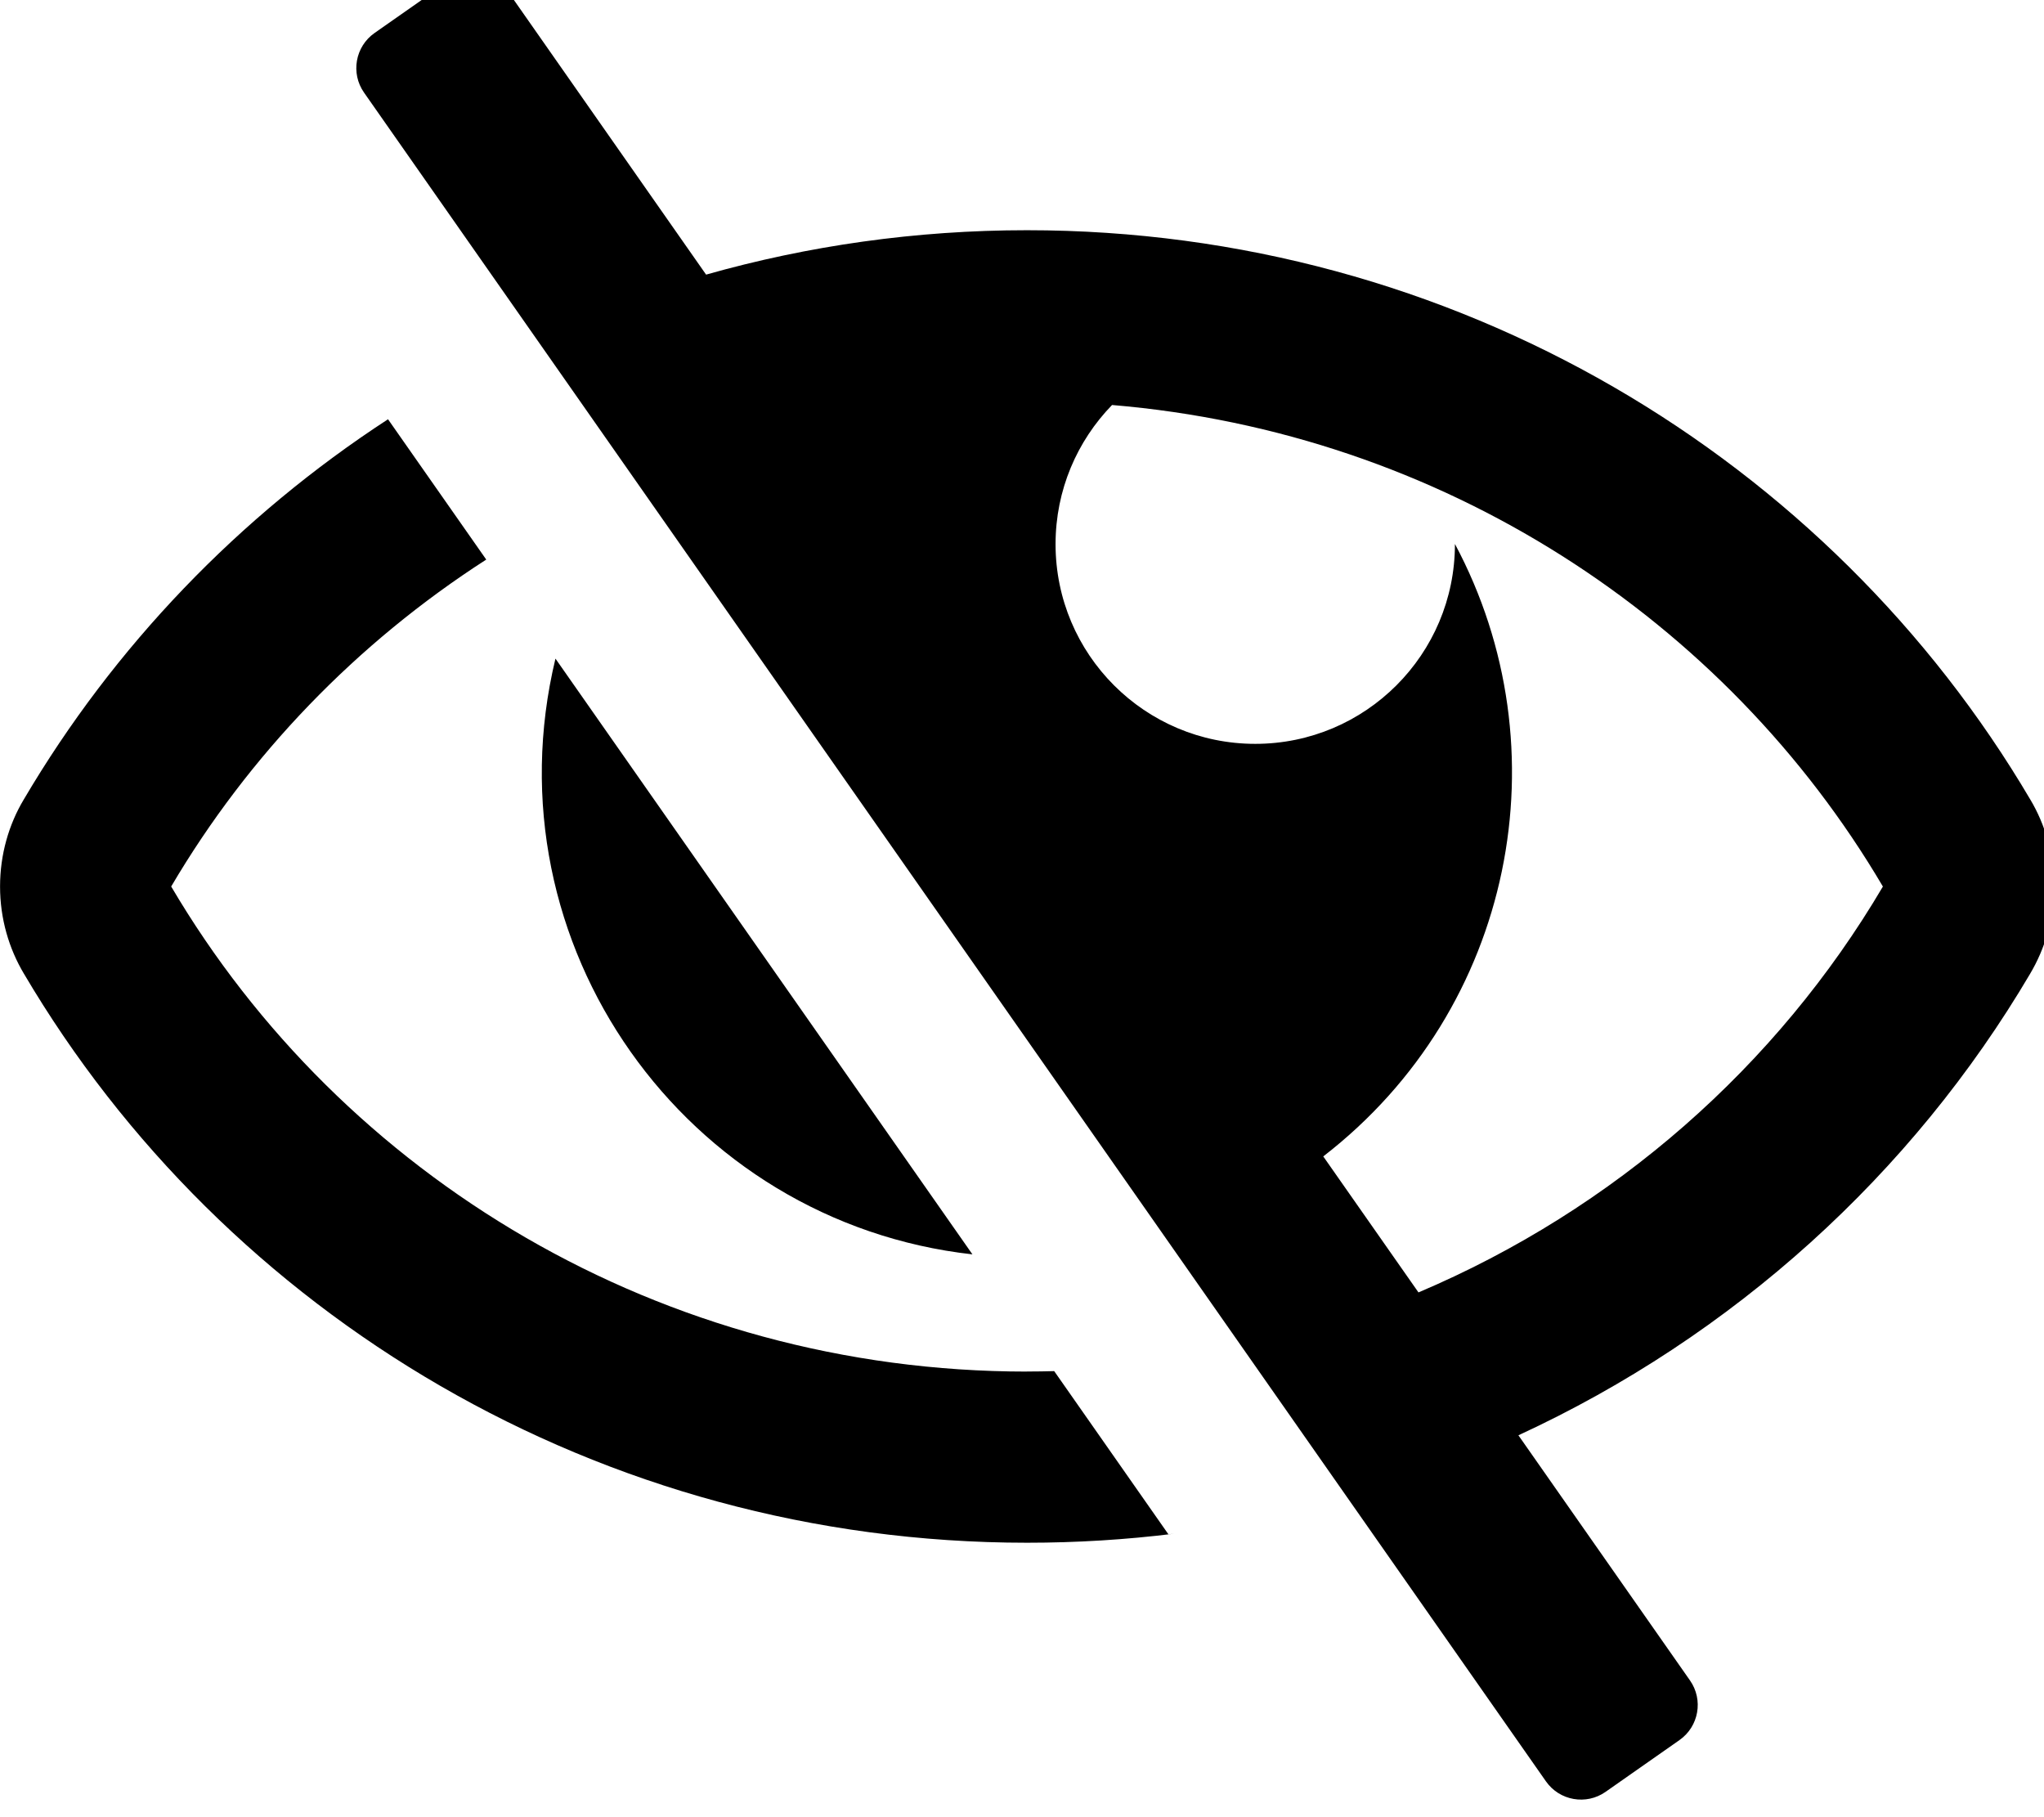 <!-- Generated by IcoMoon.io -->
<svg version="1.1" xmlns="http://www.w3.org/2000/svg" width="36" height="32" viewBox="0 0 36 32">
<title>eye-slash</title>
<path d="M17.127 22.089c-5.055-0.566-8.555-5.457-7.344-10.491l7.344 10.491zM18.088 24.153c-6.441 0-12.065-3.436-15.073-8.542 1.366-2.319 3.272-4.292 5.549-5.757l-1.73-2.471c-2.625 1.71-4.829 4.003-6.416 6.697-0.262 0.438-0.417 0.966-0.417 1.531s0.155 1.093 0.425 1.544l-0.008-0.014c3.54 6.007 10.143 10.026 17.671 10.026 0 0 0.001 0 0.001 0 0.877 0 1.742-0.054 2.59-0.159l-0.102 0.010-2.011-2.873c-0.142 0.004-0.31 0.007-0.478 0.007h-0.001zM35.759 17.142c-2.087 3.542-5.239 6.39-9.016 8.133l3.022 4.317c0.239 0.341 0.156 0.811-0.185 1.050l-1.302 0.912c-0.341 0.239-0.811 0.156-1.050-0.185l-20.816-29.738c-0.239-0.341-0.156-0.811 0.185-1.050l1.302-0.912c0.341-0.239 0.811-0.156 1.050 0.185l3.487 4.982c1.796-0.509 3.693-0.782 5.652-0.782 7.528 0 14.131 4.019 17.671 10.026 0.262 0.438 0.417 0.966 0.417 1.531s-0.155 1.093-0.425 1.544l0.008-0.014zM33.162 15.611c-2.773-4.706-7.768-7.993-13.576-8.479-0.615 0.633-0.995 1.497-0.995 2.45 0 1.943 1.575 3.517 3.517 3.517s3.517-1.575 3.517-3.517l-0-0.003c1.924 3.597 1.051 8.181-2.319 10.785l1.677 2.395c3.446-1.461 6.315-3.983 8.18-7.148z"></path>
</svg>
